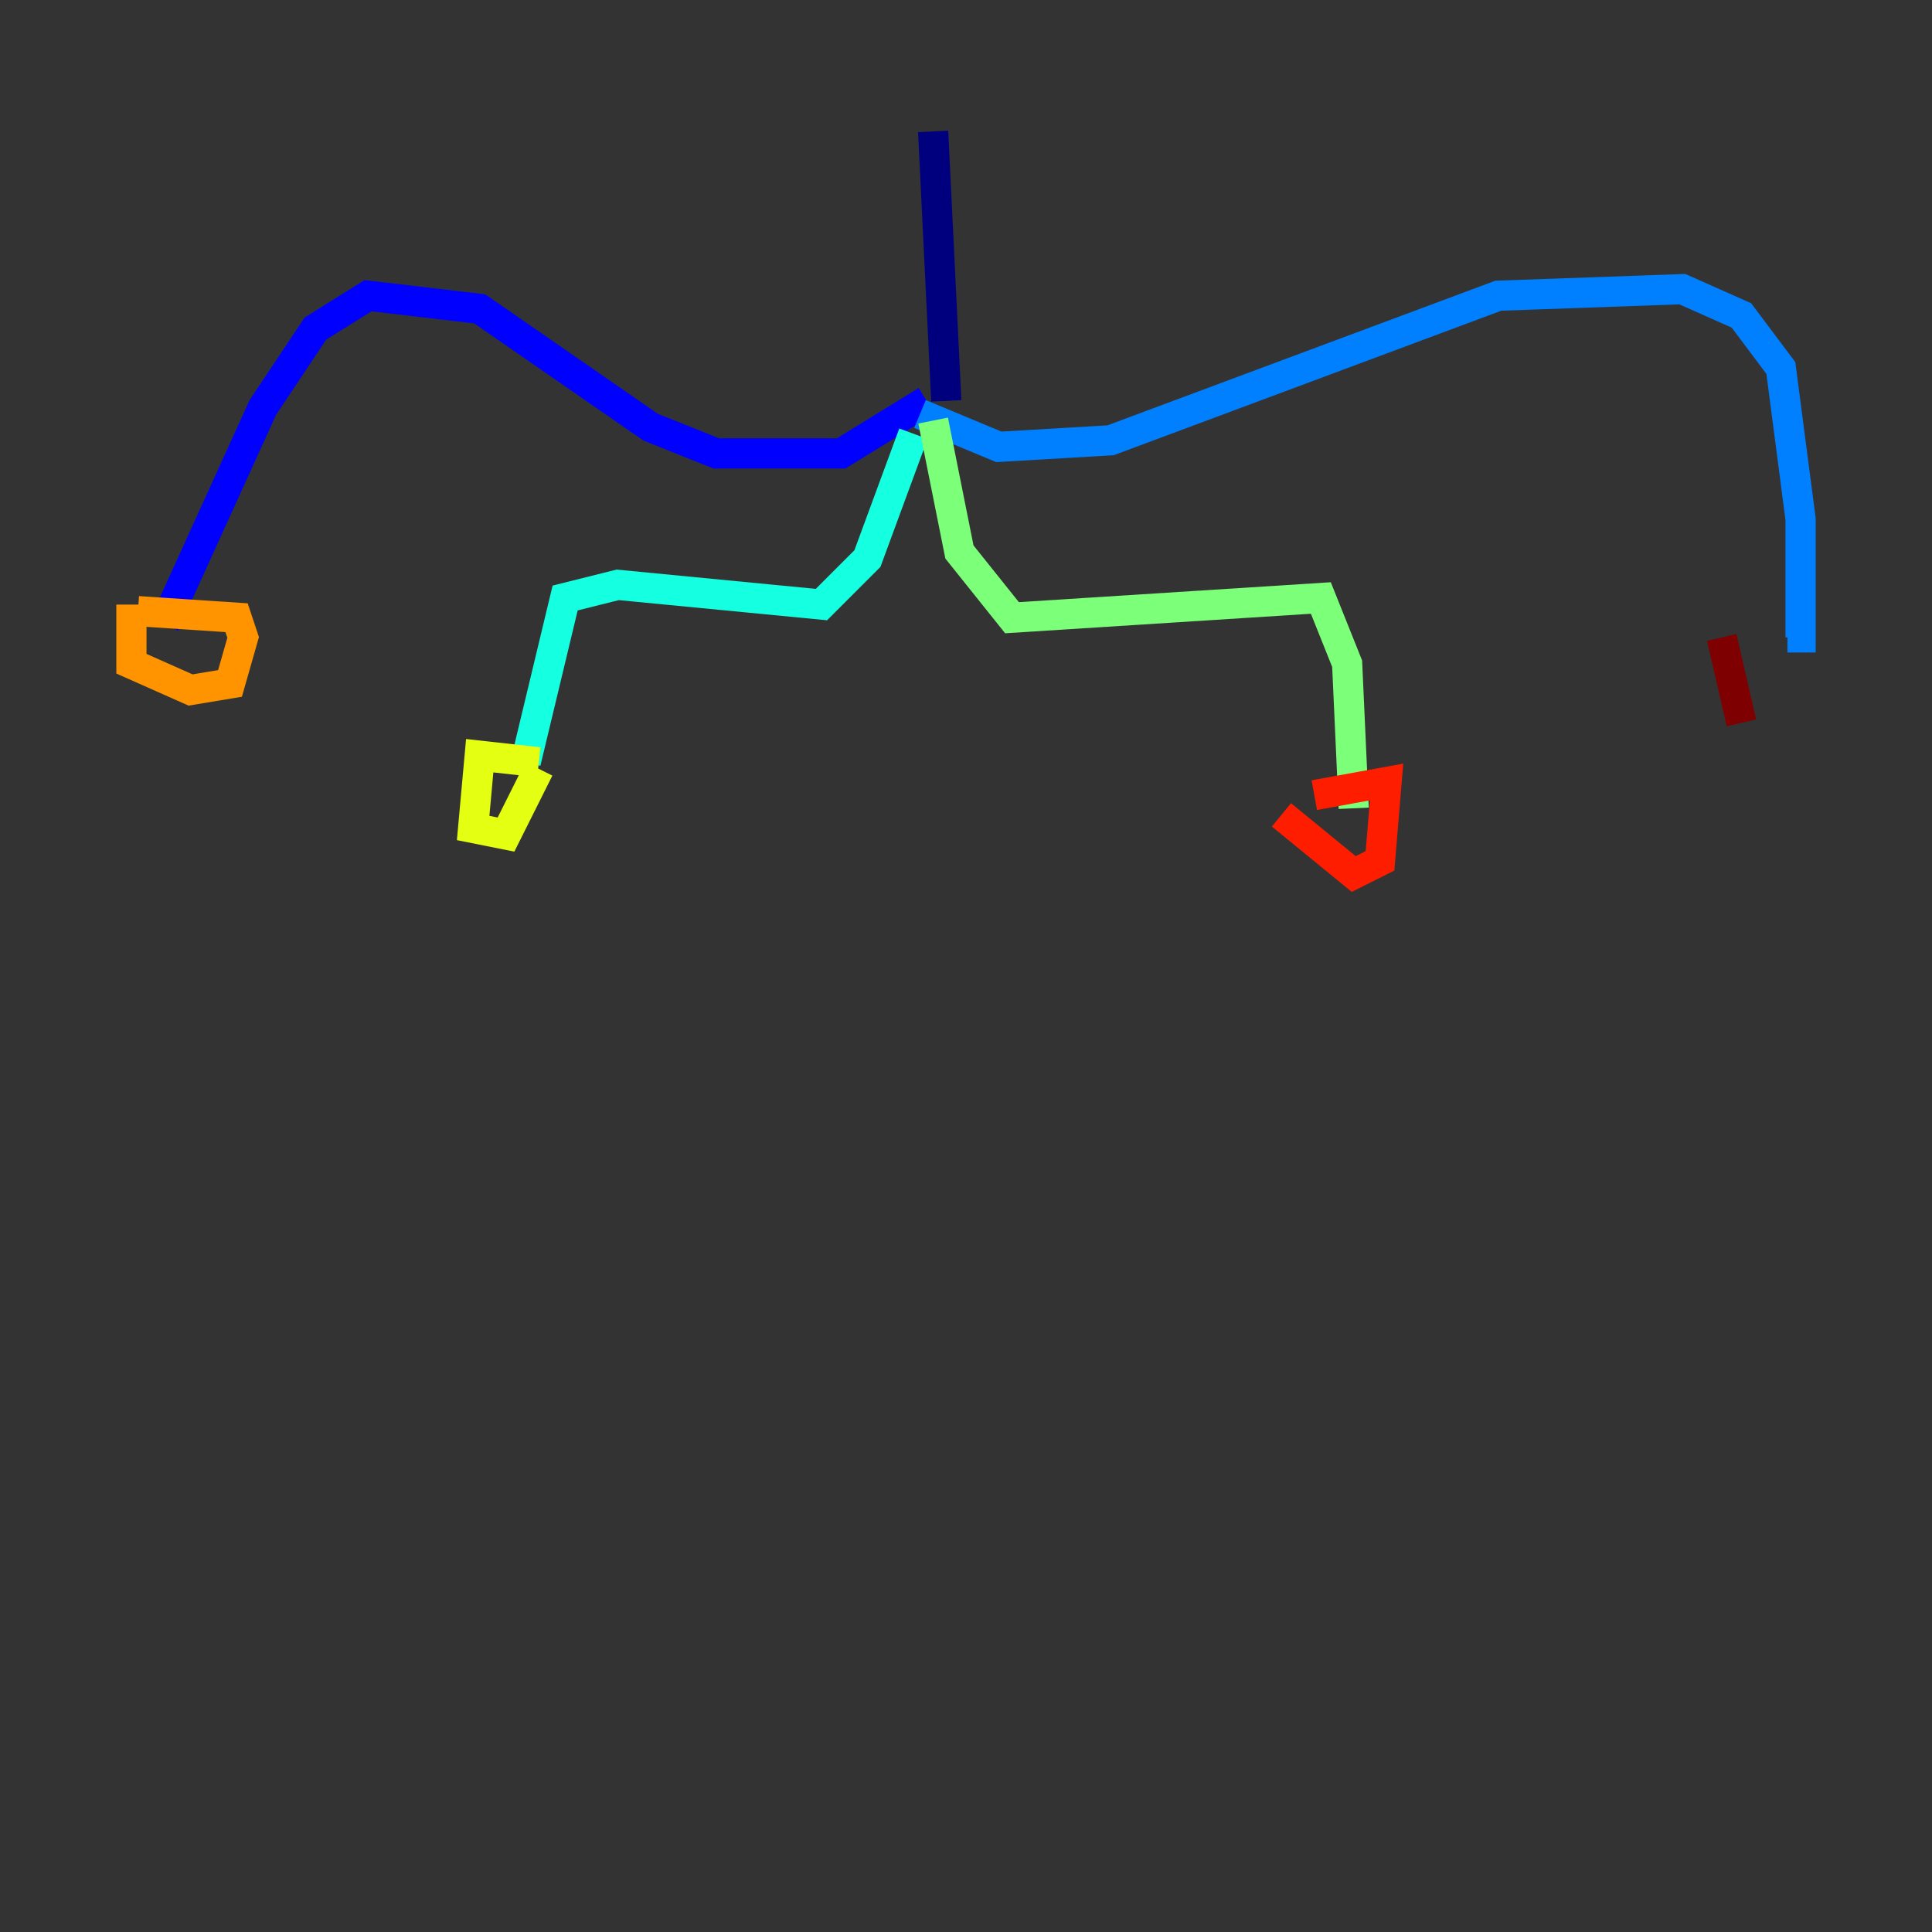 <?xml version="1.0" encoding="utf-8" ?>
<svg baseProfile="tiny" height="128" version="1.2" viewBox="0,0,128,128" width="128" xmlns="http://www.w3.org/2000/svg" xmlns:ev="http://www.w3.org/2001/xml-events" xmlns:xlink="http://www.w3.org/1999/xlink"><rect x="0" y="0" width="128" height="128" fill="#333333" stroke="none"/><defs /><polyline fill="none" points="61.823,8.707 62.694,26.558" stroke="#00007f" stroke-width="2" /><polyline fill="none" points="61.388,26.558 55.728,30.041 47.456,30.041 43.102,28.299 31.782,20.463 24.381,19.592 20.898,21.769 17.415,26.993 10.884,41.361" stroke="#0000ff" stroke-width="2" /><polyline fill="none" points="60.952,27.429 66.177,29.605 73.578,29.17 99.265,19.592 111.456,19.157 115.374,20.898 117.986,24.381 119.293,34.395 119.293,42.231 118.422,42.231" stroke="#0080ff" stroke-width="2" /><polyline fill="none" points="60.517,28.735 57.469,37.007 54.422,40.054 40.925,38.748 37.442,39.619 34.83,50.503" stroke="#15ffe1" stroke-width="2" /><polyline fill="none" points="61.823,27.864 63.565,36.571 67.048,40.925 87.51,39.619 89.252,43.973 89.687,53.551" stroke="#7cff79" stroke-width="2" /><polyline fill="none" points="35.701,50.503 31.782,50.068 31.347,54.857 33.524,55.292 35.701,50.939" stroke="#e4ff12" stroke-width="2" /><polyline fill="none" points="9.143,40.49 15.674,40.925 16.109,42.231 15.238,45.279 12.626,45.714 8.707,43.973 8.707,40.054" stroke="#ff9400" stroke-width="2" /><polyline fill="none" points="87.075,52.68 91.864,51.809 91.429,57.034 89.687,57.905 84.898,53.986" stroke="#ff1d00" stroke-width="2" /><polyline fill="none" points="114.068,42.231 115.374,47.891" stroke="#7f0000" stroke-width="2" /></svg>